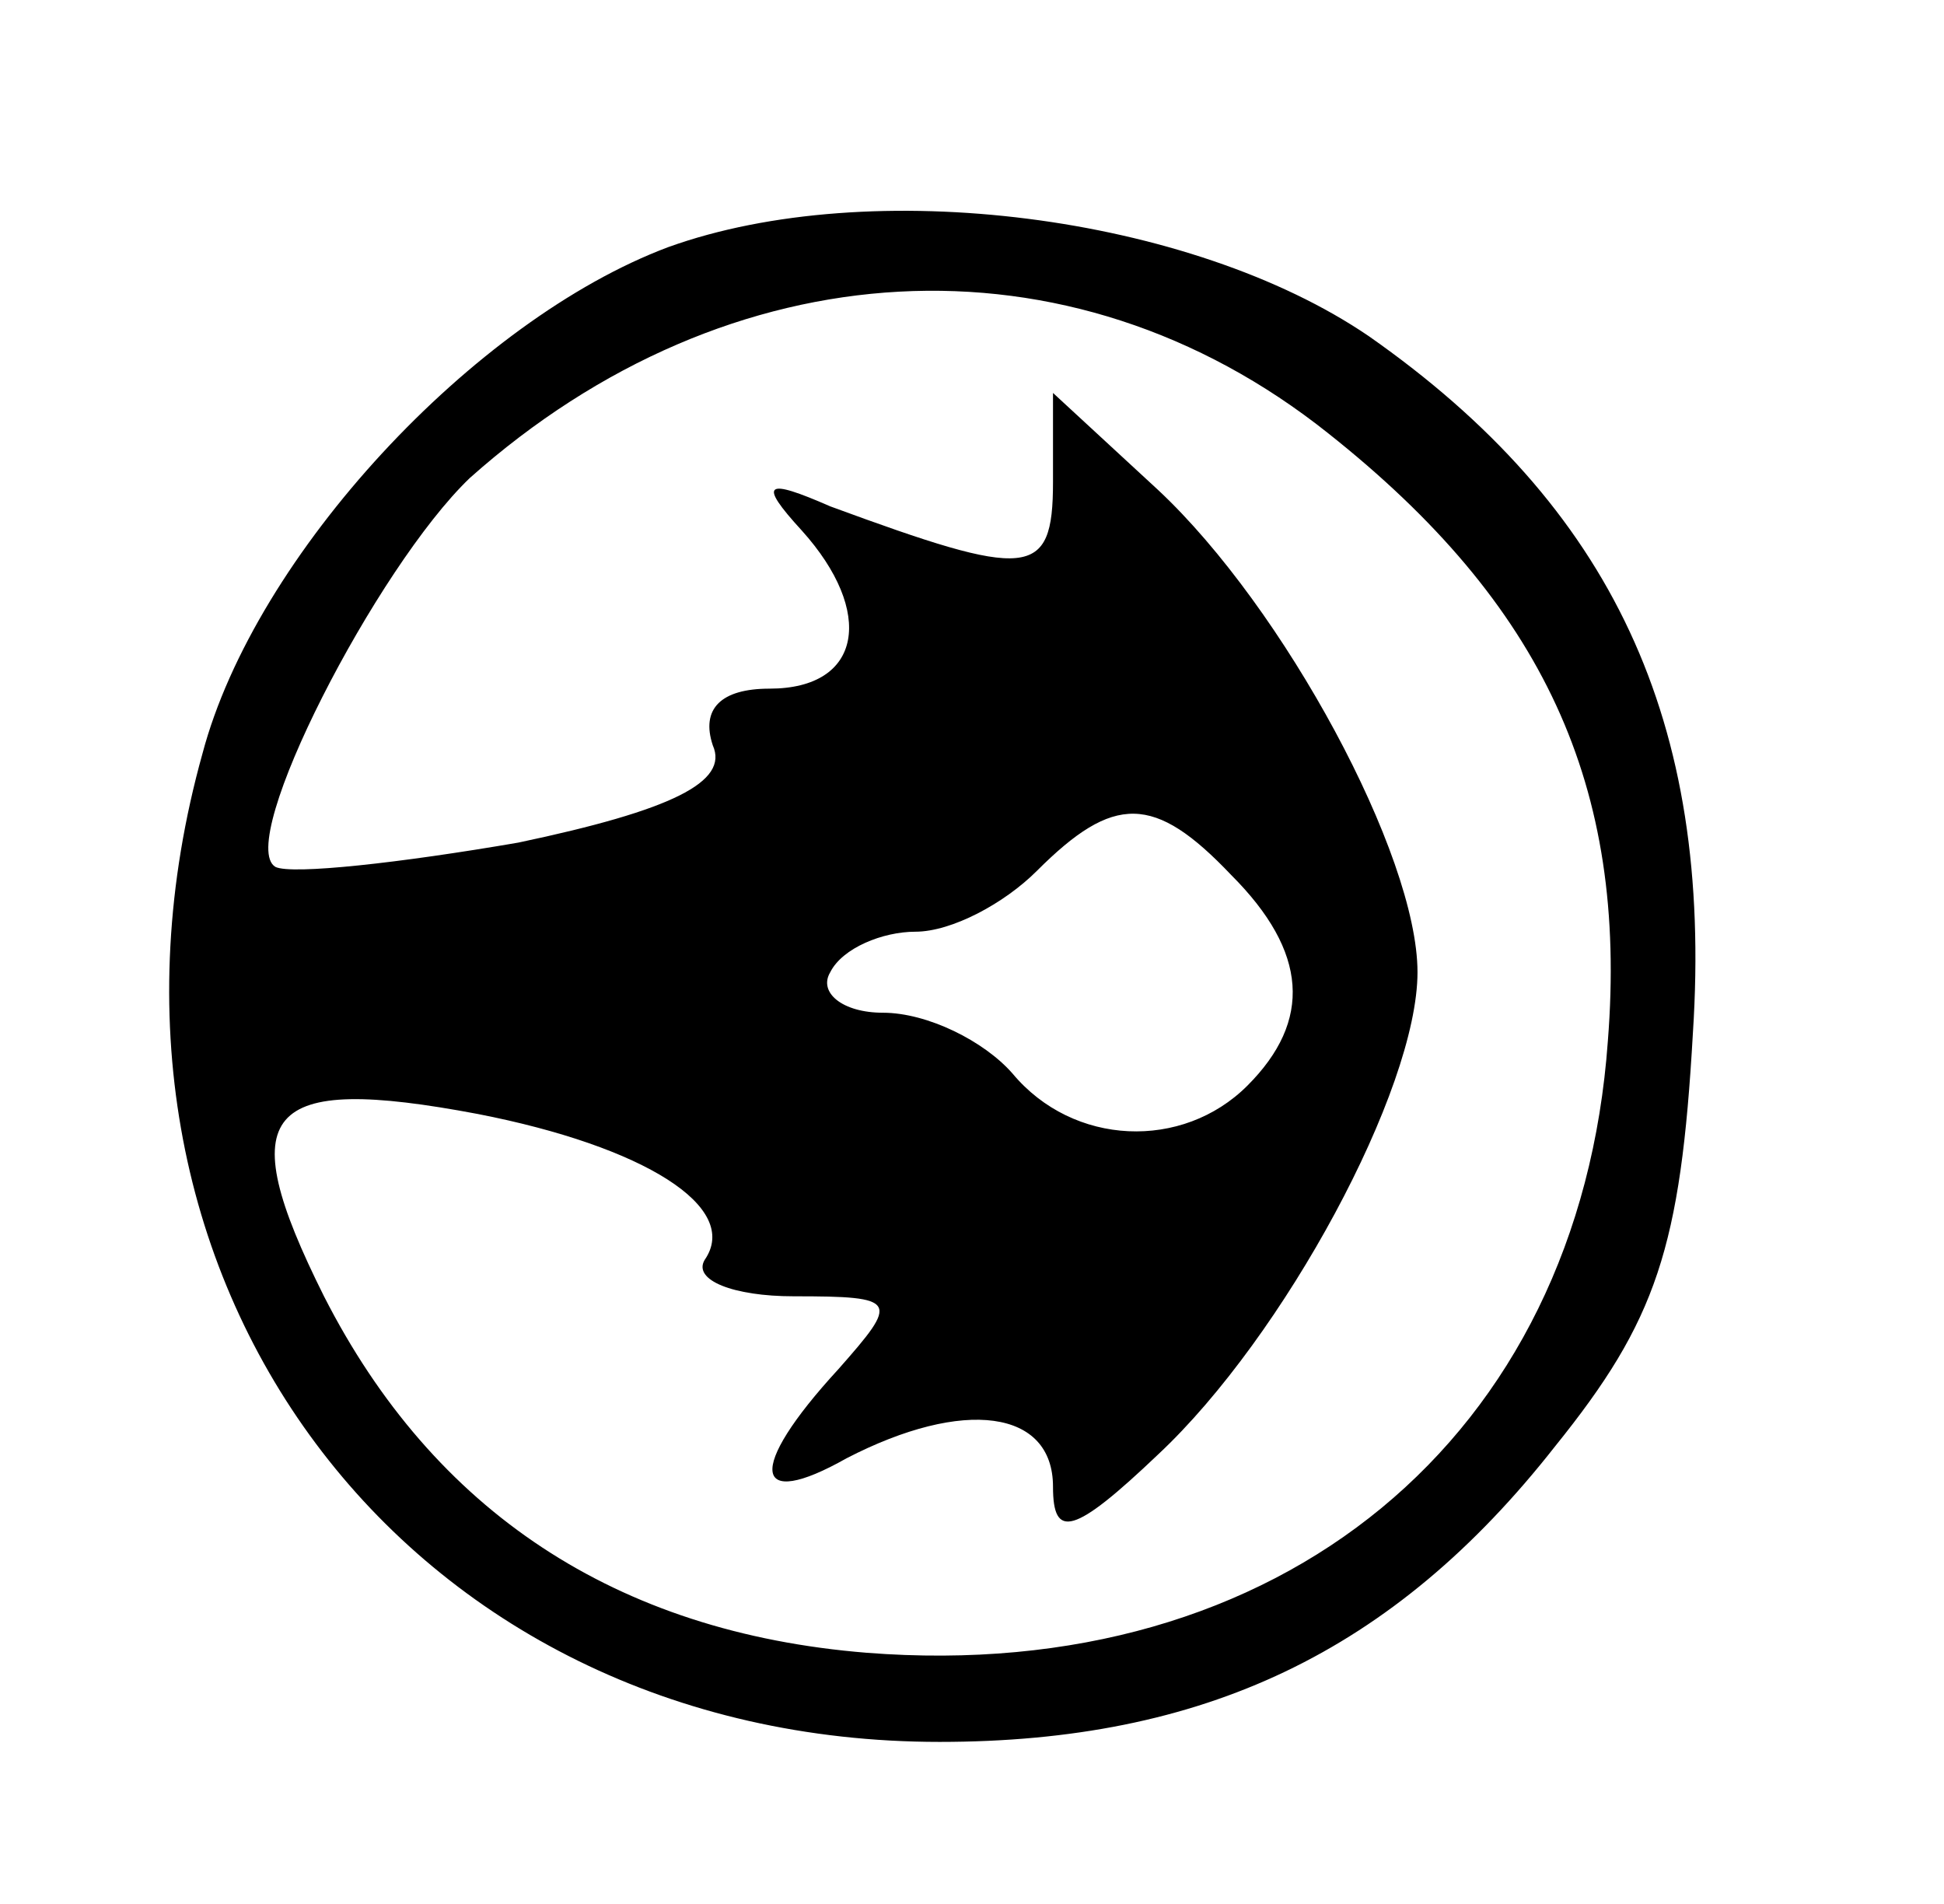 <?xml version="1.0" standalone="no"?>
<!DOCTYPE svg PUBLIC "-//W3C//DTD SVG 20010904//EN"
 "http://www.w3.org/TR/2001/REC-SVG-20010904/DTD/svg10.dtd">
<svg version="1.0" xmlns="http://www.w3.org/2000/svg"
 width="48pt" height="47pt" viewBox="0 0 48 47"
 preserveAspectRatio="xMidYMid meet">

<g transform="translate(0,47) scale(0.1,-0.1)"
fill="#000000" stroke="none">
<path d="M165 409 c-48 -18 -102 -76 -115 -125 -36 -129 50 -244 182 -244 65
0 112 22 152 73 25 31 31 49 34 102 5 77 -20 130 -80 172 -44 30 -123 40 -173
22z m163 -46 c53 -42 74 -87 69 -150 -7 -98 -81 -159 -183 -151 -62 5 -107 35
-134 88 -23 46 -15 55 38 45 41 -8 65 -23 56 -36 -3 -5 7 -9 22 -9 26 0 26 -1
11 -18 -23 -25 -21 -35 2 -22 29 15 51 12 51 -7 0 -13 5 -12 26 8 31 29 64 90
64 119 0 29 -33 90 -64 119 l-26 24 0 -22 c0 -24 -6 -24 -55 -6 -16 7 -18 6
-7 -6 18 -20 15 -39 -8 -39 -12 0 -17 -5 -14 -14 4 -9 -10 -16 -48 -24 -29 -5
-56 -8 -60 -6 -10 6 25 74 48 96 64 57 148 62 212 11z m-24 -109 c19 -19 20
-36 4 -52 -16 -16 -43 -15 -58 3 -7 8 -21 15 -32 15 -10 0 -16 5 -13 10 3 6
13 10 21 10 9 0 22 7 30 15 19 19 29 19 48 -1z"/>
</g>
</svg>
